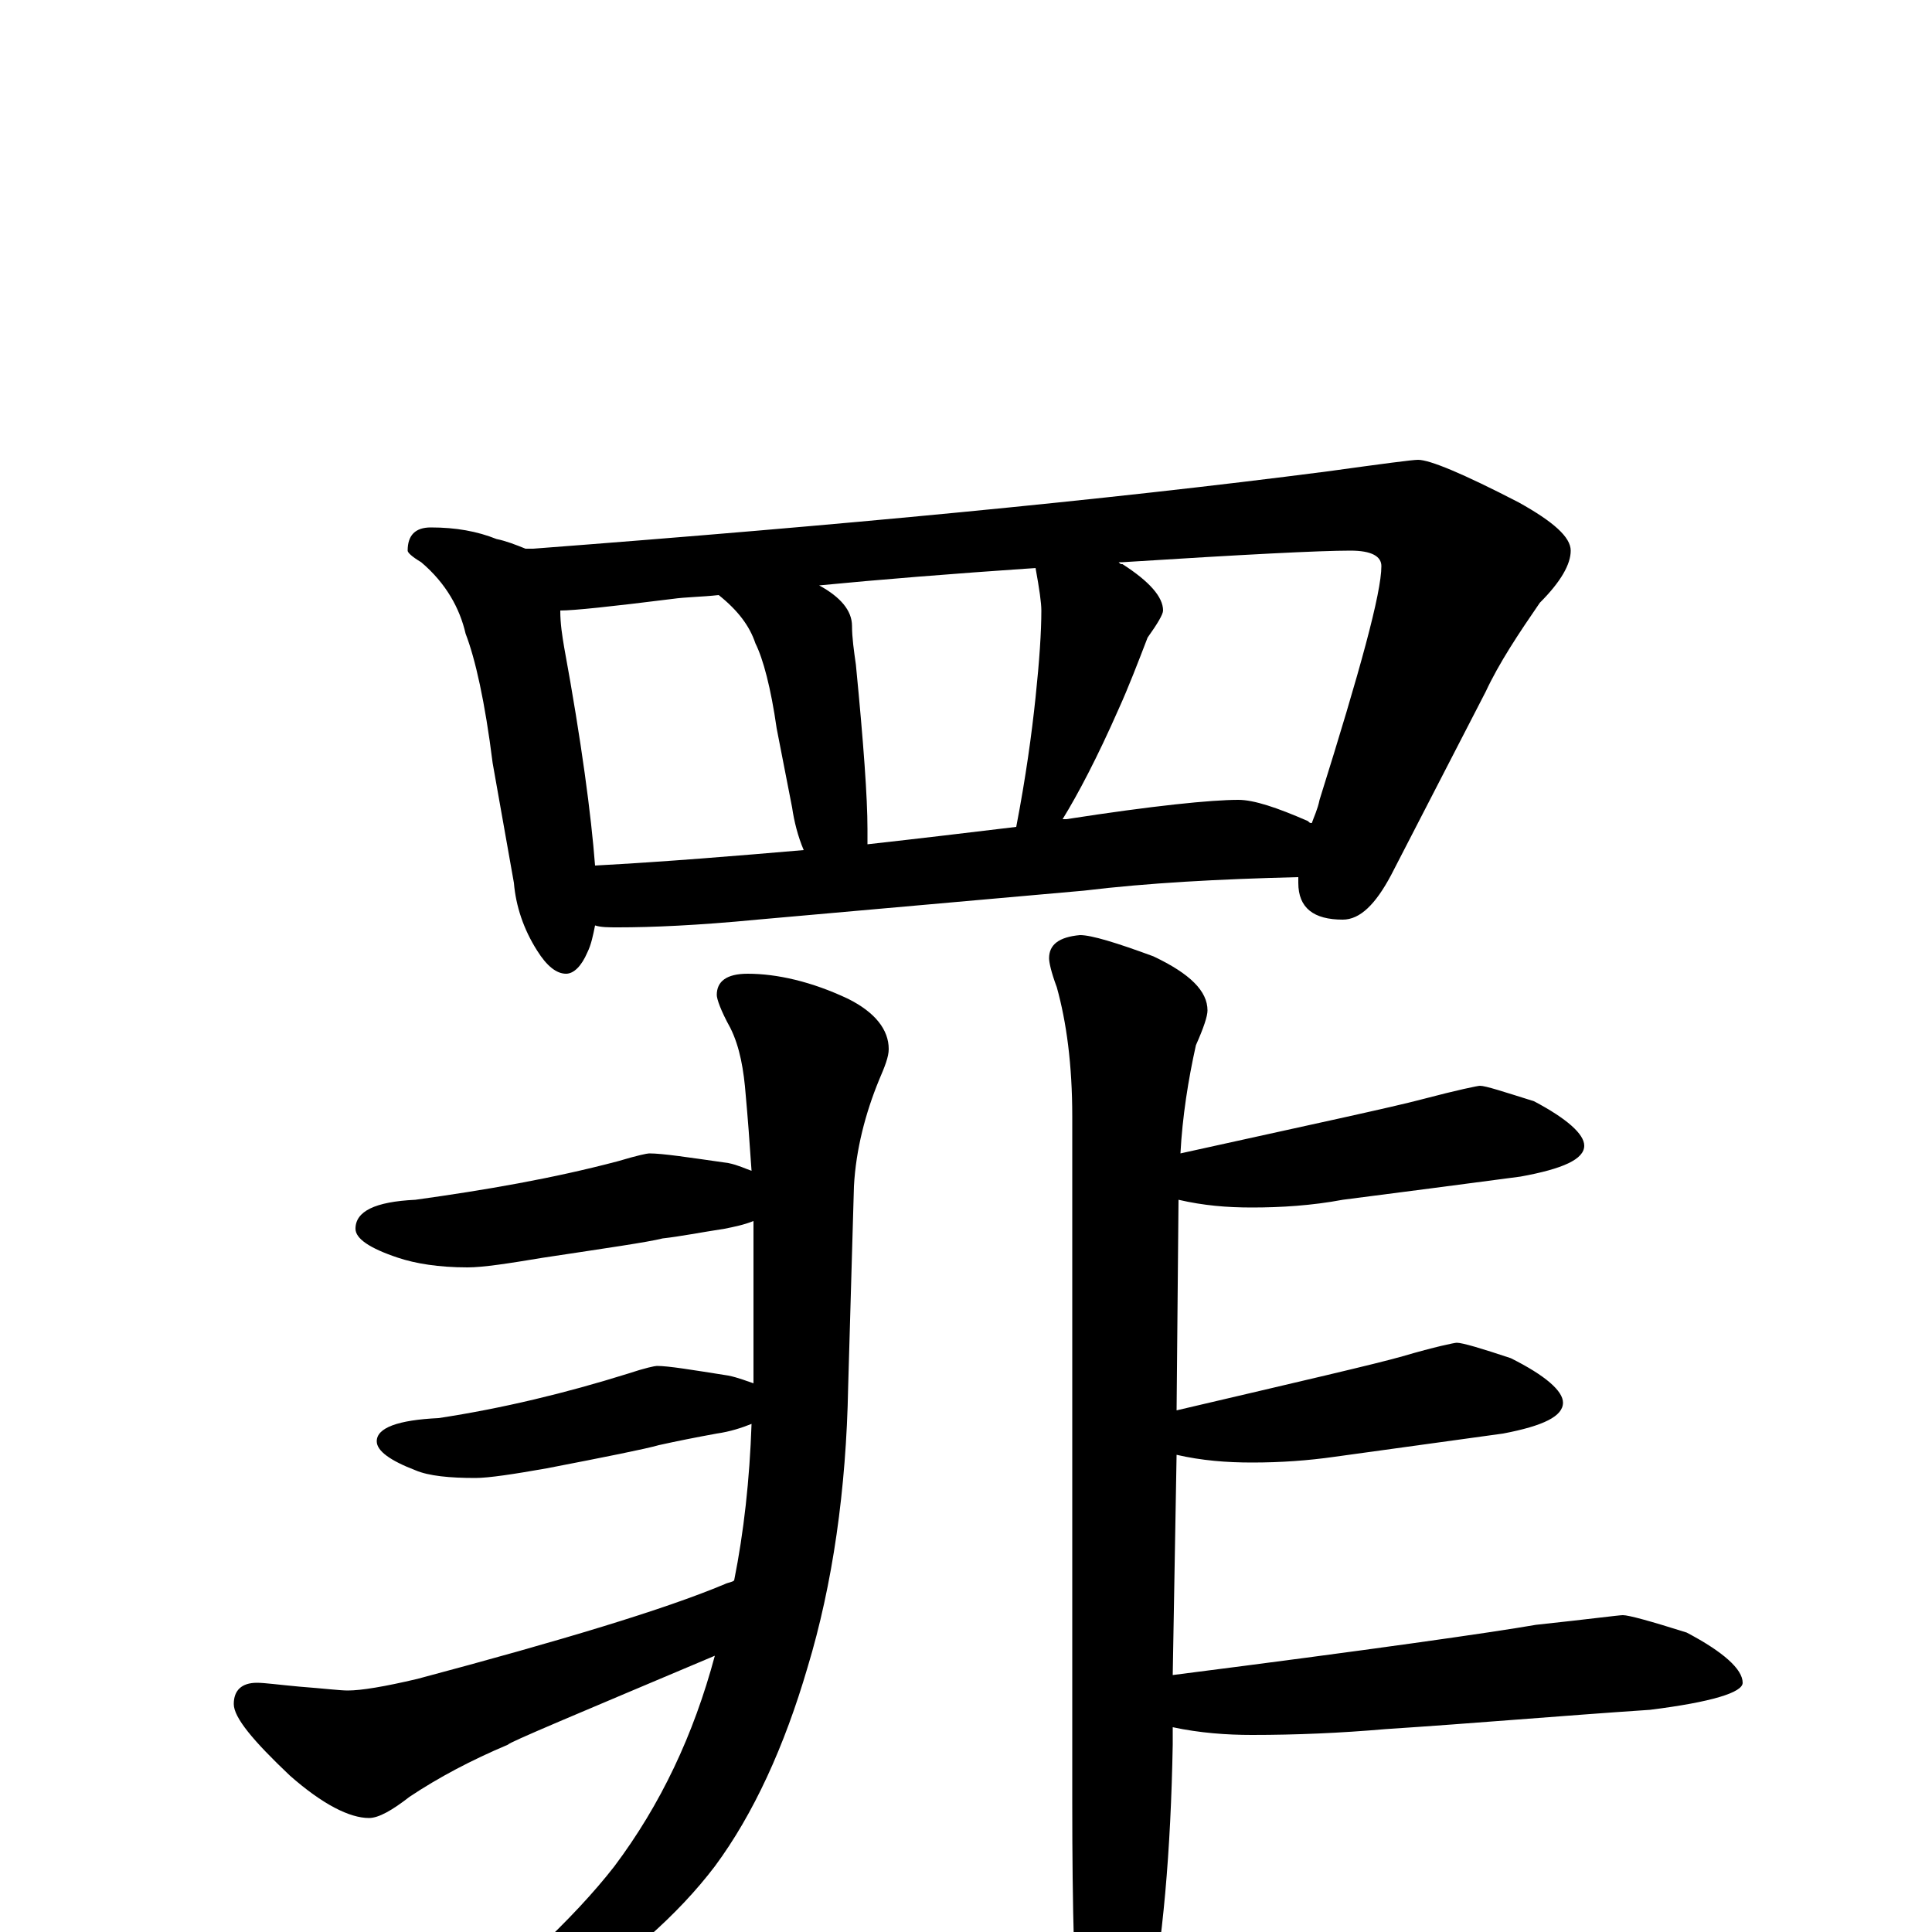 <?xml version="1.0" encoding="utf-8" ?>
<!DOCTYPE svg PUBLIC "-//W3C//DTD SVG 1.1//EN" "http://www.w3.org/Graphics/SVG/1.1/DTD/svg11.dtd">
<svg version="1.1" id="Layer_1" xmlns="http://www.w3.org/2000/svg" xmlns:xlink="http://www.w3.org/1999/xlink" x="0px" y="145px" width="1000px" height="1000px" viewBox="0 0 1000 1000" enable-background="new 0 0 1000 1000" xml:space="preserve">
<g id="Layer_1">
<path id="glyph" transform="matrix(1 0 0 -1 0 1000)" d="M223,727C236,727 247,725 257,721C262,720 267,718 272,716C273,716 275,716 276,716C434,728 571,741 687,756C716,760 731,762 734,762C740,762 757,755 786,740C804,730 813,722 813,715C813,708 808,699 797,688C786,672 776,657 769,642l-49,-95C712,532 704,524 695,524C680,524 672,530 672,543C672,544 672,545 672,546C631,545 594,543 561,539l-169,-15C361,521 337,520 320,520C315,520 311,520 308,521C307,516 306,511 304,507C301,500 297,496 293,496C288,496 283,500 278,508C271,519 267,531 266,543l-11,62C251,637 246,659 241,672C238,685 231,698 218,709C213,712 211,714 211,715C211,723 215,727 223,727M308,552C345,554 381,557 416,560C413,567 411,575 410,582l-8,41C399,644 395,659 391,667C388,676 382,684 372,692C363,691 355,691 348,690C316,686 297,684 290,684C290,677 291,671 292,665C301,616 306,578 308,552M449,563C476,566 501,569 526,572C531,598 534,620 536,639C538,658 539,673 539,684C539,688 538,695 536,706C492,703 455,700 424,697C435,691 441,684 441,676C441,670 442,663 443,656C447,615 449,587 449,571C449,568 449,566 449,563M550,576C551,576 551,576 552,576C597,583 627,586 641,586C649,586 661,582 677,575C678,574 678,574 679,574C680,577 682,581 683,586C704,653 715,693 715,707C715,712 710,715 699,715C683,715 644,713 581,709C580,709 580,709 579,709C580,708 580,708 581,708C595,699 602,691 602,684C602,682 599,677 594,670C589,657 584,644 579,633C568,608 558,589 550,576M387,496C402,496 420,492 439,483C453,476 460,467 460,457C460,453 458,448 455,441C448,424 443,405 442,386l-3,-104C438,229 431,180 418,137C406,96 390,61 370,34C351,9 324,-15 287,-39C252,-57 229,-66 219,-66C216,-66 215,-65 215,-62C263,-25 297,7 318,34C342,66 359,102 370,143C299,113 263,98 263,97C244,89 227,80 212,70C203,63 196,59 191,59C181,59 167,66 150,81C131,99 121,111 121,118C121,125 125,129 133,129C137,129 144,128 155,127C168,126 176,125 180,125C187,125 199,127 216,131C291,151 344,167 375,180C377,181 379,181 380,182C385,207 388,234 389,263C384,261 378,259 371,258C360,256 350,254 341,252C334,250 314,246 283,240C266,237 253,235 246,235C233,235 222,236 215,239C202,244 195,249 195,254C195,261 206,265 227,266C260,271 293,279 325,289C334,292 339,293 340,293C346,293 358,291 377,288C382,287 387,285 390,284C390,287 390,289 390,292l0,57C390,356 390,362 390,368C385,366 380,365 375,364C362,362 352,360 343,359C335,357 314,354 281,349C263,346 250,344 242,344C227,344 215,346 206,349C191,354 184,359 184,364C184,373 194,378 215,379C251,384 286,390 320,399C330,402 335,403 336,403C343,403 356,401 377,398C382,397 386,395 389,394C388,409 387,422 386,433C385,446 383,458 378,468C373,477 371,483 371,485C371,492 376,496 387,496M559,516C565,516 578,512 597,505C616,496 625,487 625,477C625,474 623,468 619,459C615,441 612,422 611,403C679,418 721,427 736,431C755,436 765,438 766,438C769,438 778,435 794,430C811,421 820,413 820,407C820,400 809,395 787,391C757,387 726,383 695,379C679,376 663,375 648,375C635,375 623,376 610,379l-1,-109C673,285 712,294 726,298C743,303 753,305 754,305C757,305 767,302 782,297C800,288 809,280 809,274C809,267 799,262 778,258C749,254 720,250 691,246C677,244 663,243 648,243C635,243 622,244 609,247l-2,-114C709,146 772,155 795,159C823,162 838,164 840,164C843,164 854,161 873,155C892,145 902,136 902,129C902,124 886,119 854,115C809,112 763,108 717,105C694,103 671,102 648,102C635,102 621,103 607,106l0,-9C606,42 602,-5 594,-46C587,-77 580,-93 574,-93C567,-93 562,-83 559,-62C556,-31 555,12 555,67l0,355C555,449 552,471 547,489C544,497 543,502 543,504C543,511 548,515 559,516z"/>
</g>
</svg>
